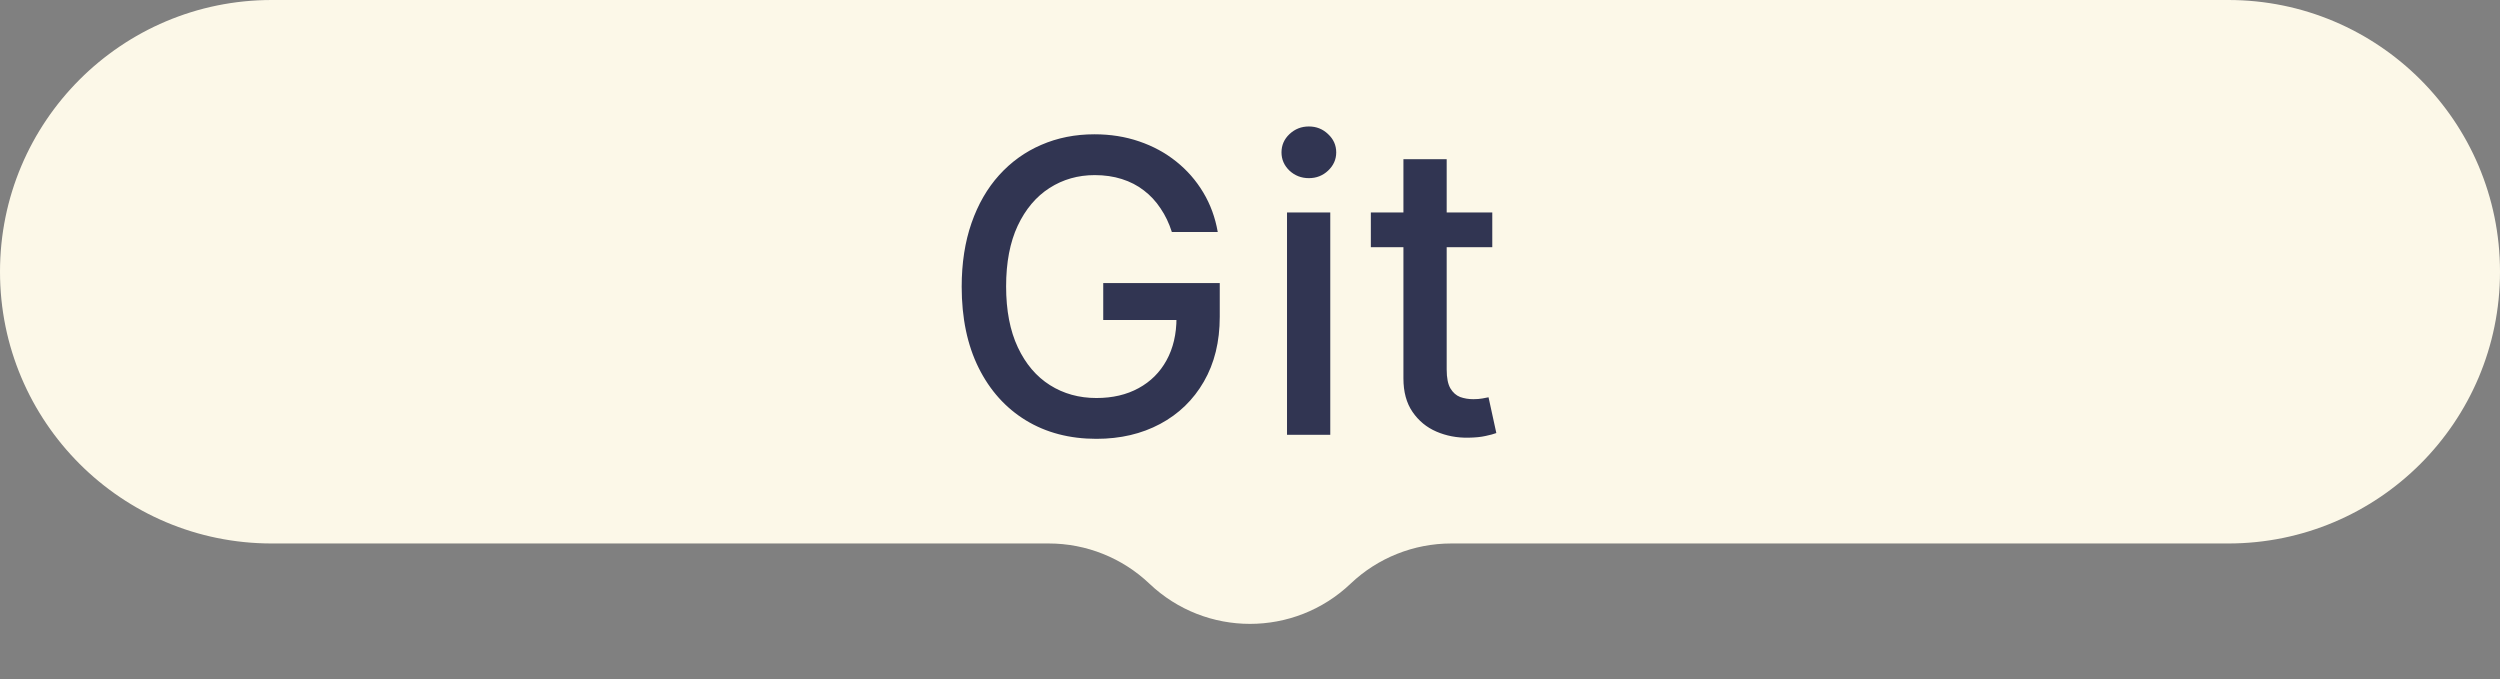 <svg width="92" height="25" viewBox="0 0 92 25" fill="none" xmlns="http://www.w3.org/2000/svg">
<rect x="0" y="0" width="92" height="25" fill="#808080" stroke="none"/>
<path d="M0 10C0 4.477 4.477 0 10 0H82C87.523 0 92 4.477 92 10C92 15.523 87.523 20 82 20H53.404C52.026 20 50.7 20.53 49.702 21.479C47.628 23.452 44.372 23.452 42.298 21.479C41.3 20.53 39.974 20 38.596 20H10C4.477 20 0 15.523 0 10Z" fill="#FCF8E8"/>
<path d="M43.124 8.537C43.021 8.214 42.883 7.925 42.709 7.669C42.538 7.41 42.334 7.19 42.096 7.009C41.858 6.824 41.587 6.684 41.281 6.588C40.979 6.492 40.647 6.444 40.285 6.444C39.671 6.444 39.117 6.602 38.623 6.918C38.13 7.234 37.739 7.697 37.451 8.308C37.167 8.915 37.025 9.659 37.025 10.54C37.025 11.424 37.169 12.172 37.457 12.783C37.744 13.393 38.138 13.857 38.639 14.173C39.14 14.489 39.71 14.647 40.349 14.647C40.942 14.647 41.459 14.526 41.899 14.285C42.343 14.043 42.686 13.702 42.927 13.262C43.172 12.818 43.295 12.296 43.295 11.696L43.721 11.776H40.599V10.418H44.887V11.659C44.887 12.575 44.692 13.37 44.301 14.045C43.914 14.716 43.378 15.235 42.693 15.601C42.011 15.966 41.23 16.149 40.349 16.149C39.362 16.149 38.495 15.922 37.749 15.467C37.007 15.013 36.428 14.368 36.013 13.534C35.597 12.696 35.39 11.701 35.39 10.551C35.39 9.681 35.511 8.899 35.752 8.207C35.993 7.515 36.333 6.927 36.769 6.444C37.21 5.957 37.726 5.586 38.319 5.331C38.916 5.071 39.568 4.942 40.274 4.942C40.864 4.942 41.413 5.029 41.92 5.203C42.432 5.377 42.886 5.624 43.284 5.943C43.685 6.263 44.017 6.643 44.28 7.083C44.543 7.52 44.72 8.005 44.813 8.537H43.124ZM47.362 16V7.818H48.954V16H47.362ZM48.166 6.556C47.889 6.556 47.651 6.463 47.452 6.279C47.257 6.091 47.159 5.867 47.159 5.608C47.159 5.345 47.257 5.121 47.452 4.936C47.651 4.748 47.889 4.654 48.166 4.654C48.443 4.654 48.679 4.748 48.874 4.936C49.073 5.121 49.173 5.345 49.173 5.608C49.173 5.867 49.073 6.091 48.874 6.279C48.679 6.463 48.443 6.556 48.166 6.556ZM54.916 7.818V9.097H50.447V7.818H54.916ZM51.646 5.858H53.238V13.598C53.238 13.907 53.284 14.139 53.377 14.296C53.469 14.448 53.588 14.553 53.734 14.61C53.883 14.663 54.044 14.69 54.218 14.69C54.346 14.69 54.458 14.681 54.554 14.663C54.65 14.645 54.724 14.631 54.778 14.62L55.065 15.936C54.973 15.972 54.842 16.007 54.671 16.043C54.501 16.082 54.288 16.103 54.032 16.107C53.613 16.114 53.222 16.039 52.86 15.883C52.498 15.727 52.205 15.485 51.981 15.158C51.757 14.832 51.646 14.421 51.646 13.928V5.858Z" fill="#313552"/>
</svg>
